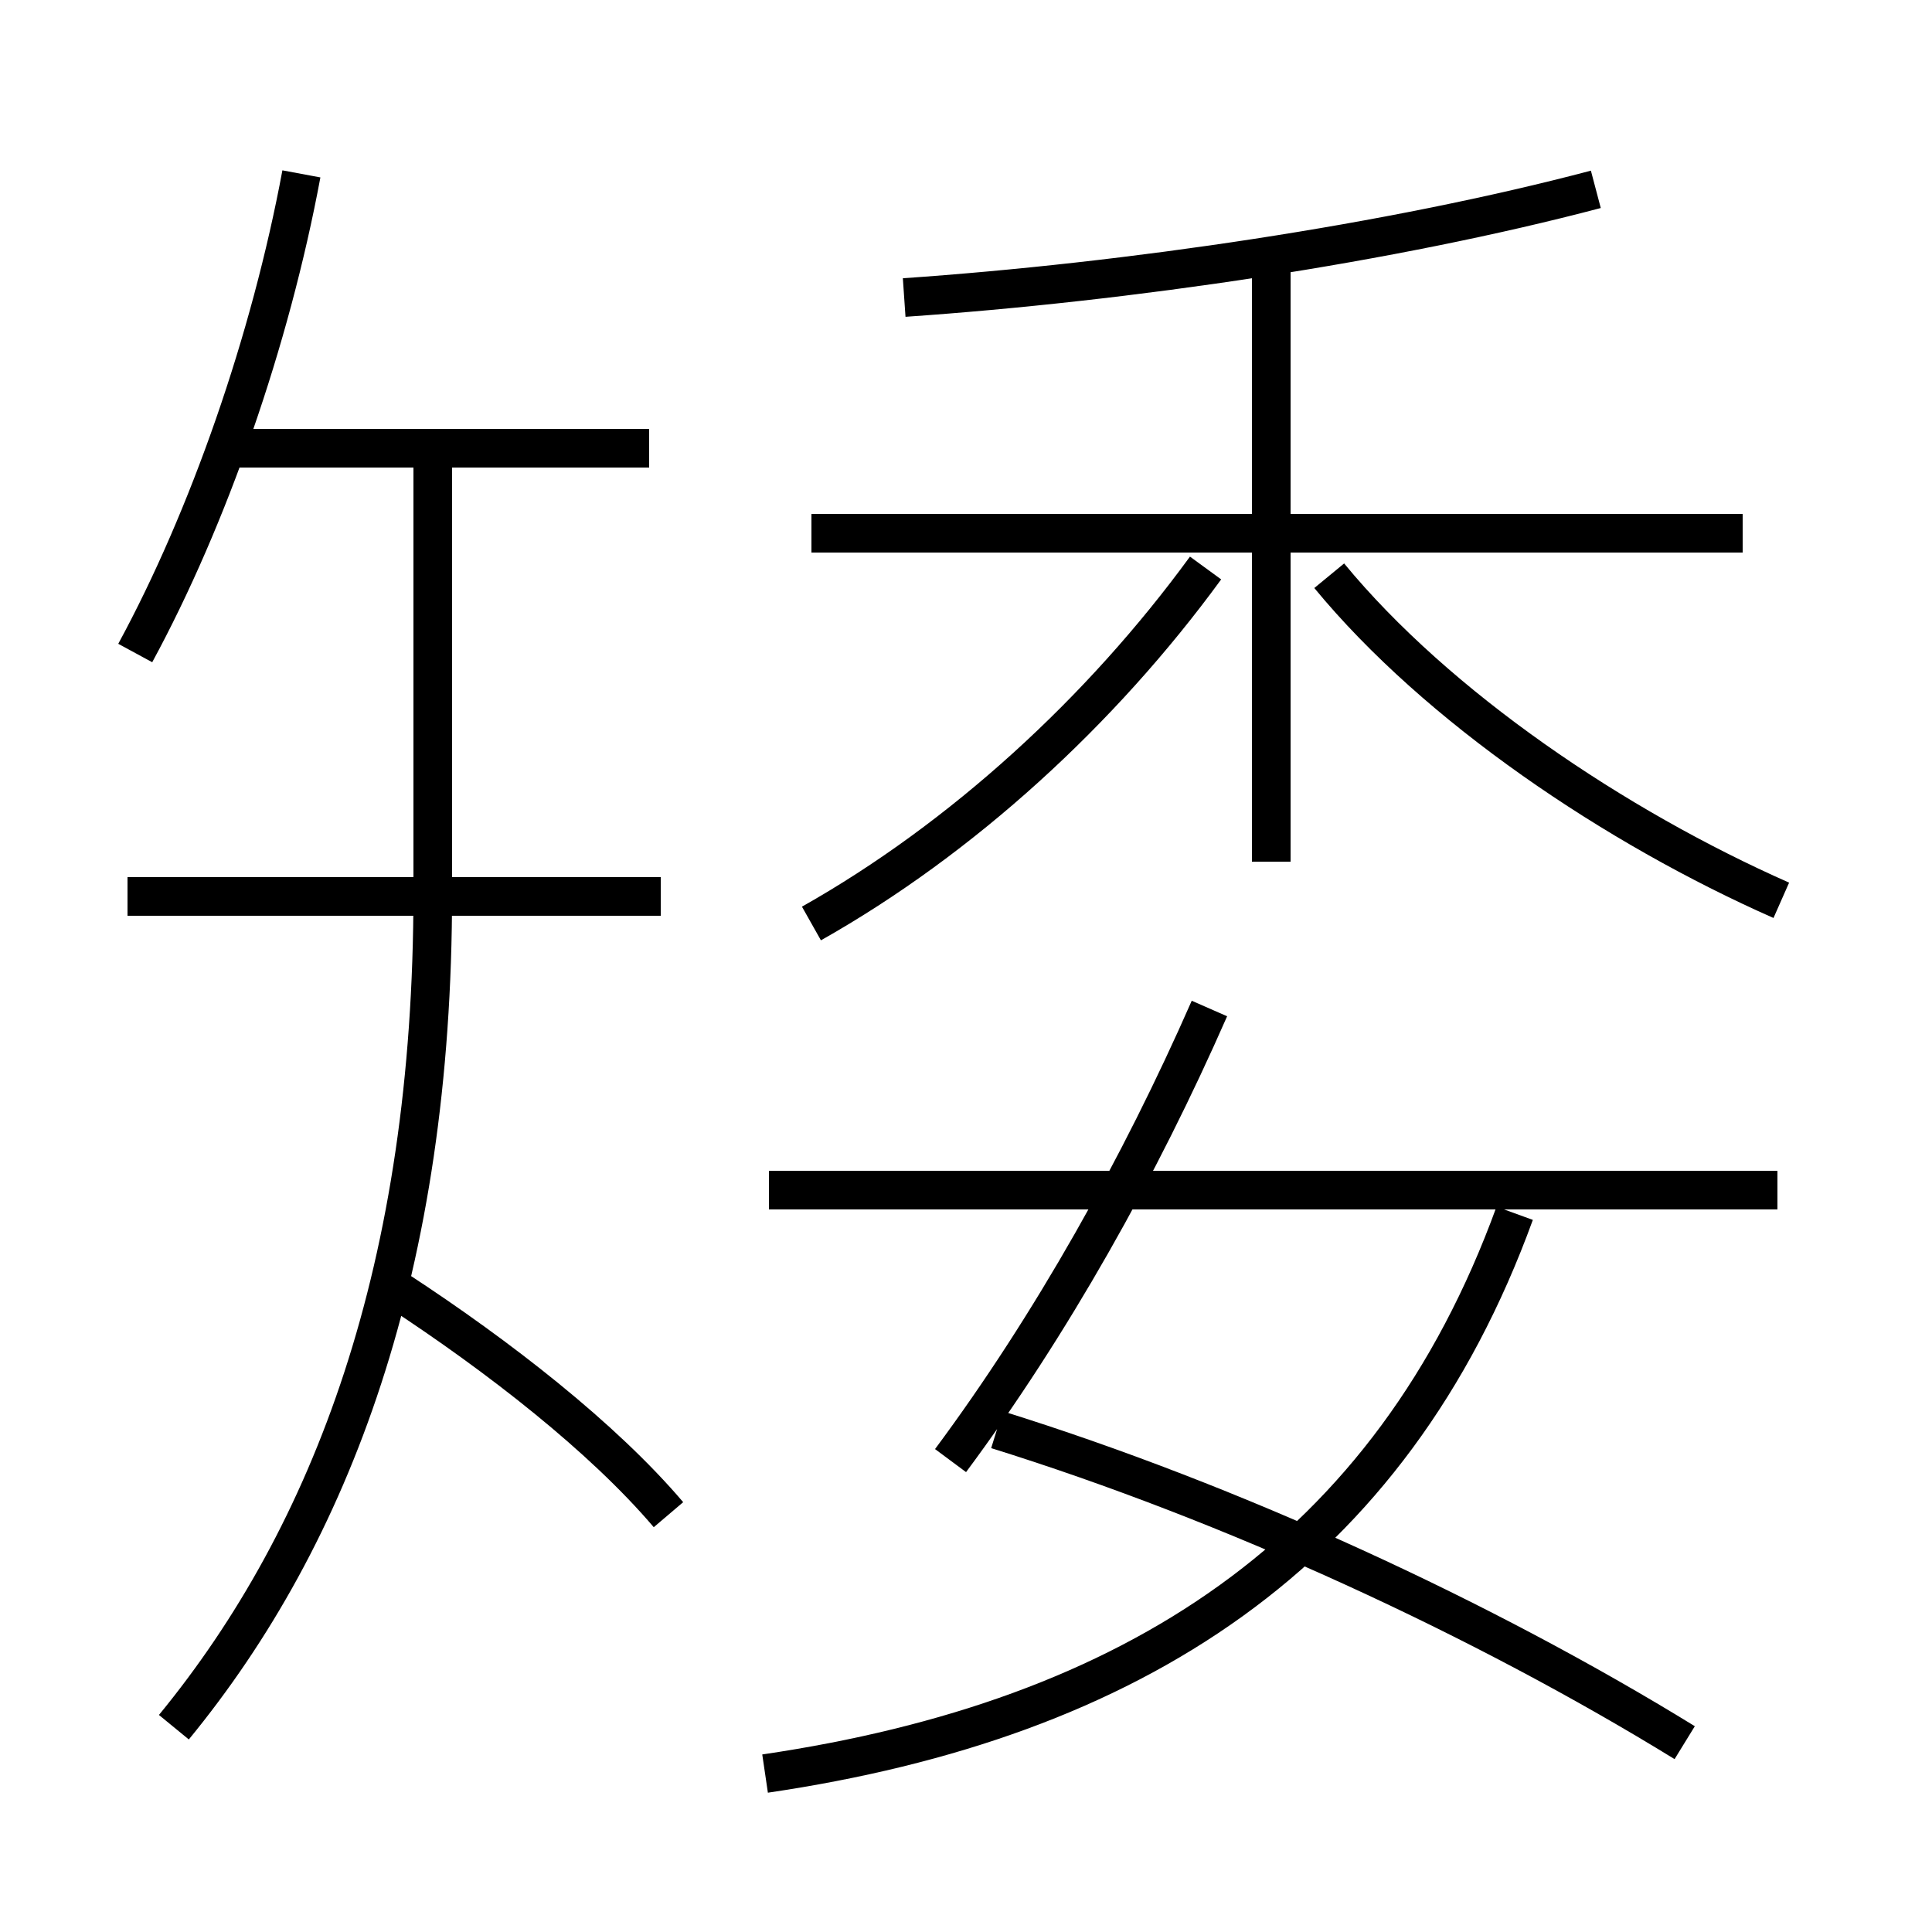 <?xml version='1.0' encoding='utf8'?>
<svg viewBox="0.0 -6.0 50.0 50.0" version="1.1" xmlns="http://www.w3.org/2000/svg">
<rect x="0.0" y="-6.0" width="50.0" height="50.0" fill="#808080" stroke="none"/>
<rect x="-1000" y="-1000" width="2000" height="2000" stroke="white" fill="white"/>
<g style="fill:white;stroke:#000000;  stroke-width:1">
<path d="M 19.8 1.9 C 29.3 0.5 36.0 -3.8 39.2 -12.6 M 4.5 0.7 C 8.6 -4.3 11.2 -11.2 11.2 -20.9 L 11.2 -32.0 M 17.3 -4.8 C 15.6 -6.8 12.9 -8.9 10.3 -10.6 M 17.1 -20.8 L 3.3 -20.8 M 43.6 1.1 C 38.4 -2.1 31.9 -5.1 25.8 -7.0 M 3.5 -27.1 C 5.4 -30.6 7.0 -35.2 7.8 -39.5 M 24.6 -6.2 C 27.2 -9.7 29.5 -13.8 31.3 -17.9 M 16.8 -32.4 L 5.8 -32.4 M 46.0 -13.2 L 19.9 -13.2 M 21.0 -20.1 C 24.9 -22.3 28.5 -25.6 31.2 -29.3 M 32.9 -21.7 L 32.9 -37.1 M 45.1 -30.2 L 21.0 -30.2 M 46.1 -20.7 C 41.8 -22.6 37.2 -25.7 34.4 -29.1 M 23.4 -36.3 C 29.2 -36.7 36.0 -37.7 41.3 -39.1" transform="translate(0.0 38.0)" />
</g>
</svg>